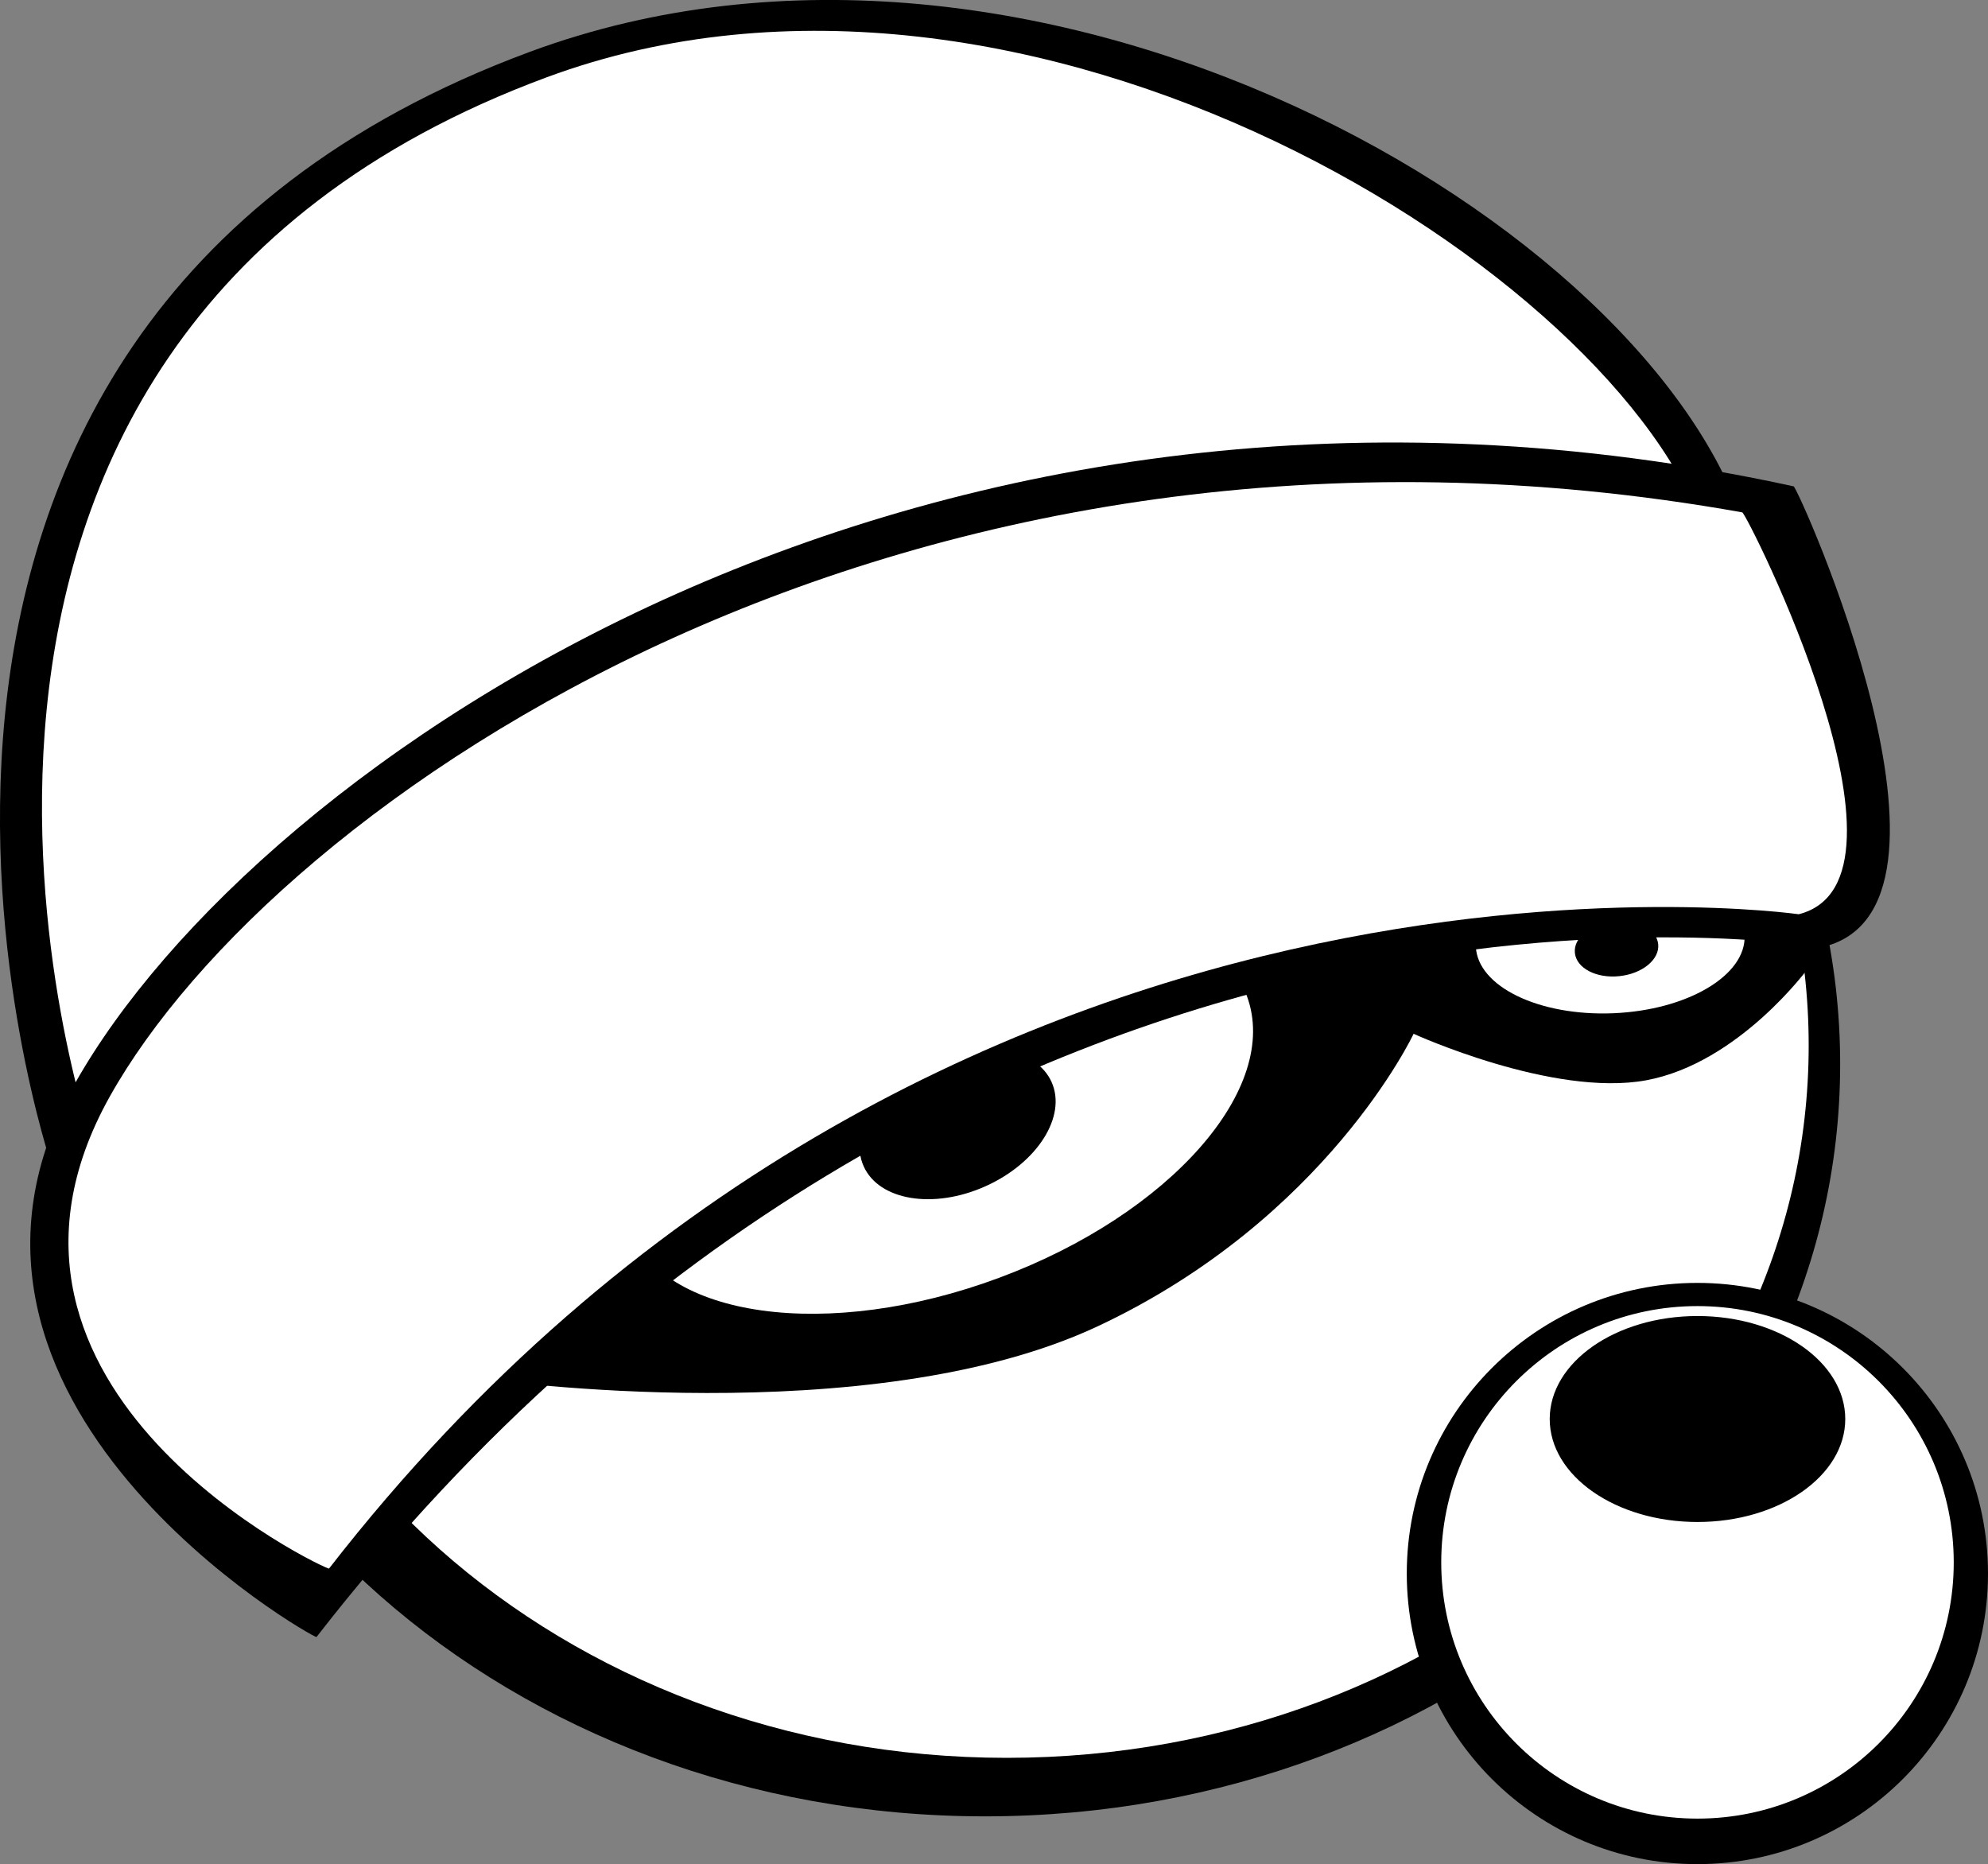 <?xml version="1.0" encoding="utf-8"?>
<!-- Generator: Adobe Illustrator 27.9.0, SVG Export Plug-In . SVG Version: 6.00 Build 0)  -->
<svg version="1.1" id="attkzach_logo" xmlns="http://www.w3.org/2000/svg" xmlns:xlink="http://www.w3.org/1999/xlink" x="0px"
	 y="0px" viewBox="0 0 3000 2813" enable-background="new 0 0 3000 2813" xml:space="preserve">
<rect x="0" y="0" width="3000" height="2813" fill="#808080" stroke="none"/>
<g id="Face_00000179644359600683139840000009677059016098695313_">
	<path fill-rule="evenodd" clip-rule="evenodd" d="M1486.4,470.4c712.7,0,1290.5,508.3,1290.5,1135.3s-577.8,1135.2-1290.5,1135.2
		S195.9,2232.5,195.9,1605.6S773.7,470.4,1486.4,470.4z"/>
	<path fill-rule="evenodd" clip-rule="evenodd" fill="#FFFFFF" d="M1519.2,502.5c668.3,0,1210.2,481.3,1210.2,1075.1
		s-541.8,1075-1210.2,1075S309,2171.3,309,1577.6S850.8,502.5,1519.2,502.5z"/>
	<path fill-rule="evenodd" clip-rule="evenodd" d="M735,2081.3c0,0,576.7,82.1,922.1-80.2c345.4-162.3,476.1-441.1,476.1-441.1
		s210.1,96,350.8,70.2c140.7-25.9,245.6-170.4,245.6-170.4l-40.1-210.5l-1413.2,90.2L609.7,1946L735,2081.3z"/>
	<path fill-rule="evenodd" clip-rule="evenodd" fill="#FFFFFF" d="M1320.8,1425.6c258.1-96.1,509.2-61.4,560.8,77.4
		c51.6,138.8-115.7,329.2-373.8,425.2s-509.2,61.4-560.8-77.4S1062.7,1521.7,1320.8,1425.6z"/>
	<path fill-rule="evenodd" clip-rule="evenodd" d="M1403.1,1602.6c78.3-35.1,160.6-21.6,183.8,30.2s-21.5,122.2-99.8,157.3
		c-78.3,35.1-160.6,21.6-183.8-30.2C1280.2,1708.2,1324.8,1637.8,1403.1,1602.6z"/>
	
		<path id="Ellipse_3_copy_00000162337019549895167560000006715706124404896925_" fill-rule="evenodd" clip-rule="evenodd" fill="#FFFFFF" d="
		M2425.4,1310.9c112-4.6,204.8,40.4,207.3,100.7c2.5,60.2-86.3,112.8-198.3,117.4c-112.1,4.6-204.8-40.4-207.3-100.7
		C2224.5,1368.2,2313.3,1315.6,2425.4,1310.9z"/>
	<path id="Ellipse_4_copy_00000173864451301564199720000009452610823148406705_" fill-rule="evenodd" clip-rule="evenodd" d="
		M2435,1389.8c34.7-3.7,64.9,11.9,67.3,34.9c2.4,23-23.7,44.6-58.4,48.3c-34.7,3.8-64.9-11.9-67.3-34.9
		C2374.1,1415.2,2400.2,1393.5,2435,1389.8z"/>
</g>
<g id="Bubble_00000005952784160423354340000015989138139889306795_">
	<path fill-rule="evenodd" clip-rule="evenodd" fill="#FFFFFF" d="M2564.1,1940.9c232.5,2.7,418.8,193.4,416.1,425.9
		c-2.7,232.5-193.4,418.8-425.9,416.1c-230.6-2.7-416.1-190.4-416.1-421C2139.5,2128,2330.2,1939.5,2564.1,1940.9z"/>
	<path fill-rule="evenodd" clip-rule="evenodd" d="M2561.6,2813c-242.2,0.1-438.6-196.2-438.7-438.4
		c-0.1-242.2,196.2-438.6,438.4-438.7c242.2-0.1,438.6,196.2,438.7,438.4c0,0.1,0,0.1,0,0.2C3000,2616.6,2803.7,2812.9,2561.6,2813z
		 M2561.6,1970.9c-213.6,0-386.7,173.1-386.7,386.7c0,213.6,173.1,386.7,386.7,386.7c213.6,0,386.7-173.1,386.7-386.7l0,0
		C2948.2,2144,2775.1,1970.9,2561.6,1970.9z M2561.6,2296.7c-123.2,0-223-69.6-223-155.4c0-85.8,99.8-155.4,223-155.4
		c123.2,0,223,69.6,223,155.4S2684.7,2296.7,2561.6,2296.7z"/>
</g>
<g id="Beanie_00000008127583333526214290000016787396083446344582_">
	<path id="Shape_3_copy_00000041980021299725117620000015299373956549984701_" fill-rule="evenodd" clip-rule="evenodd" d="
		M79,1762.2c0,0-431.2-1257.7,720.9-1684.1c763.6-282.6,1695.9,257.1,1836.3,726.3C2778.4,1279.4,79,1762.2,79,1762.2z"/>
	<path fill-rule="evenodd" clip-rule="evenodd" fill="#FFFFFF" d="M138.6,1720.5c0,0-410.7-1197.8,686.5-1603.9
		c727.3-269.2,1621.1,296.5,1748.9,691.7C2719.4,1257.5,138.6,1720.5,138.6,1720.5z"/>
	<path id="Shape_2_copy_00000018238381261789074160000015757438493449256326_" fill-rule="evenodd" clip-rule="evenodd" d="
		M2747.6,1429.7c0,0-1287.8-223.3-2270,1040.6c-2.4,3.1-635.8-353.9-364.3-835.7s1283-1186.7,2593.4-900.7
		C2713.4,735.4,3001.2,1375.5,2747.6,1429.7z"/>
	<path fill-rule="evenodd" clip-rule="evenodd" fill="#FFFFFF" d="M2714.4,1379.6c0,0-1305.7-187-2217.9,987.4
		c-2.2,2.9-579.7-267.1-331-712S1364,547.2,2629.2,773.2C2635.9,774.4,2915.7,1328.6,2714.4,1379.6z"/>
</g>
</svg>
